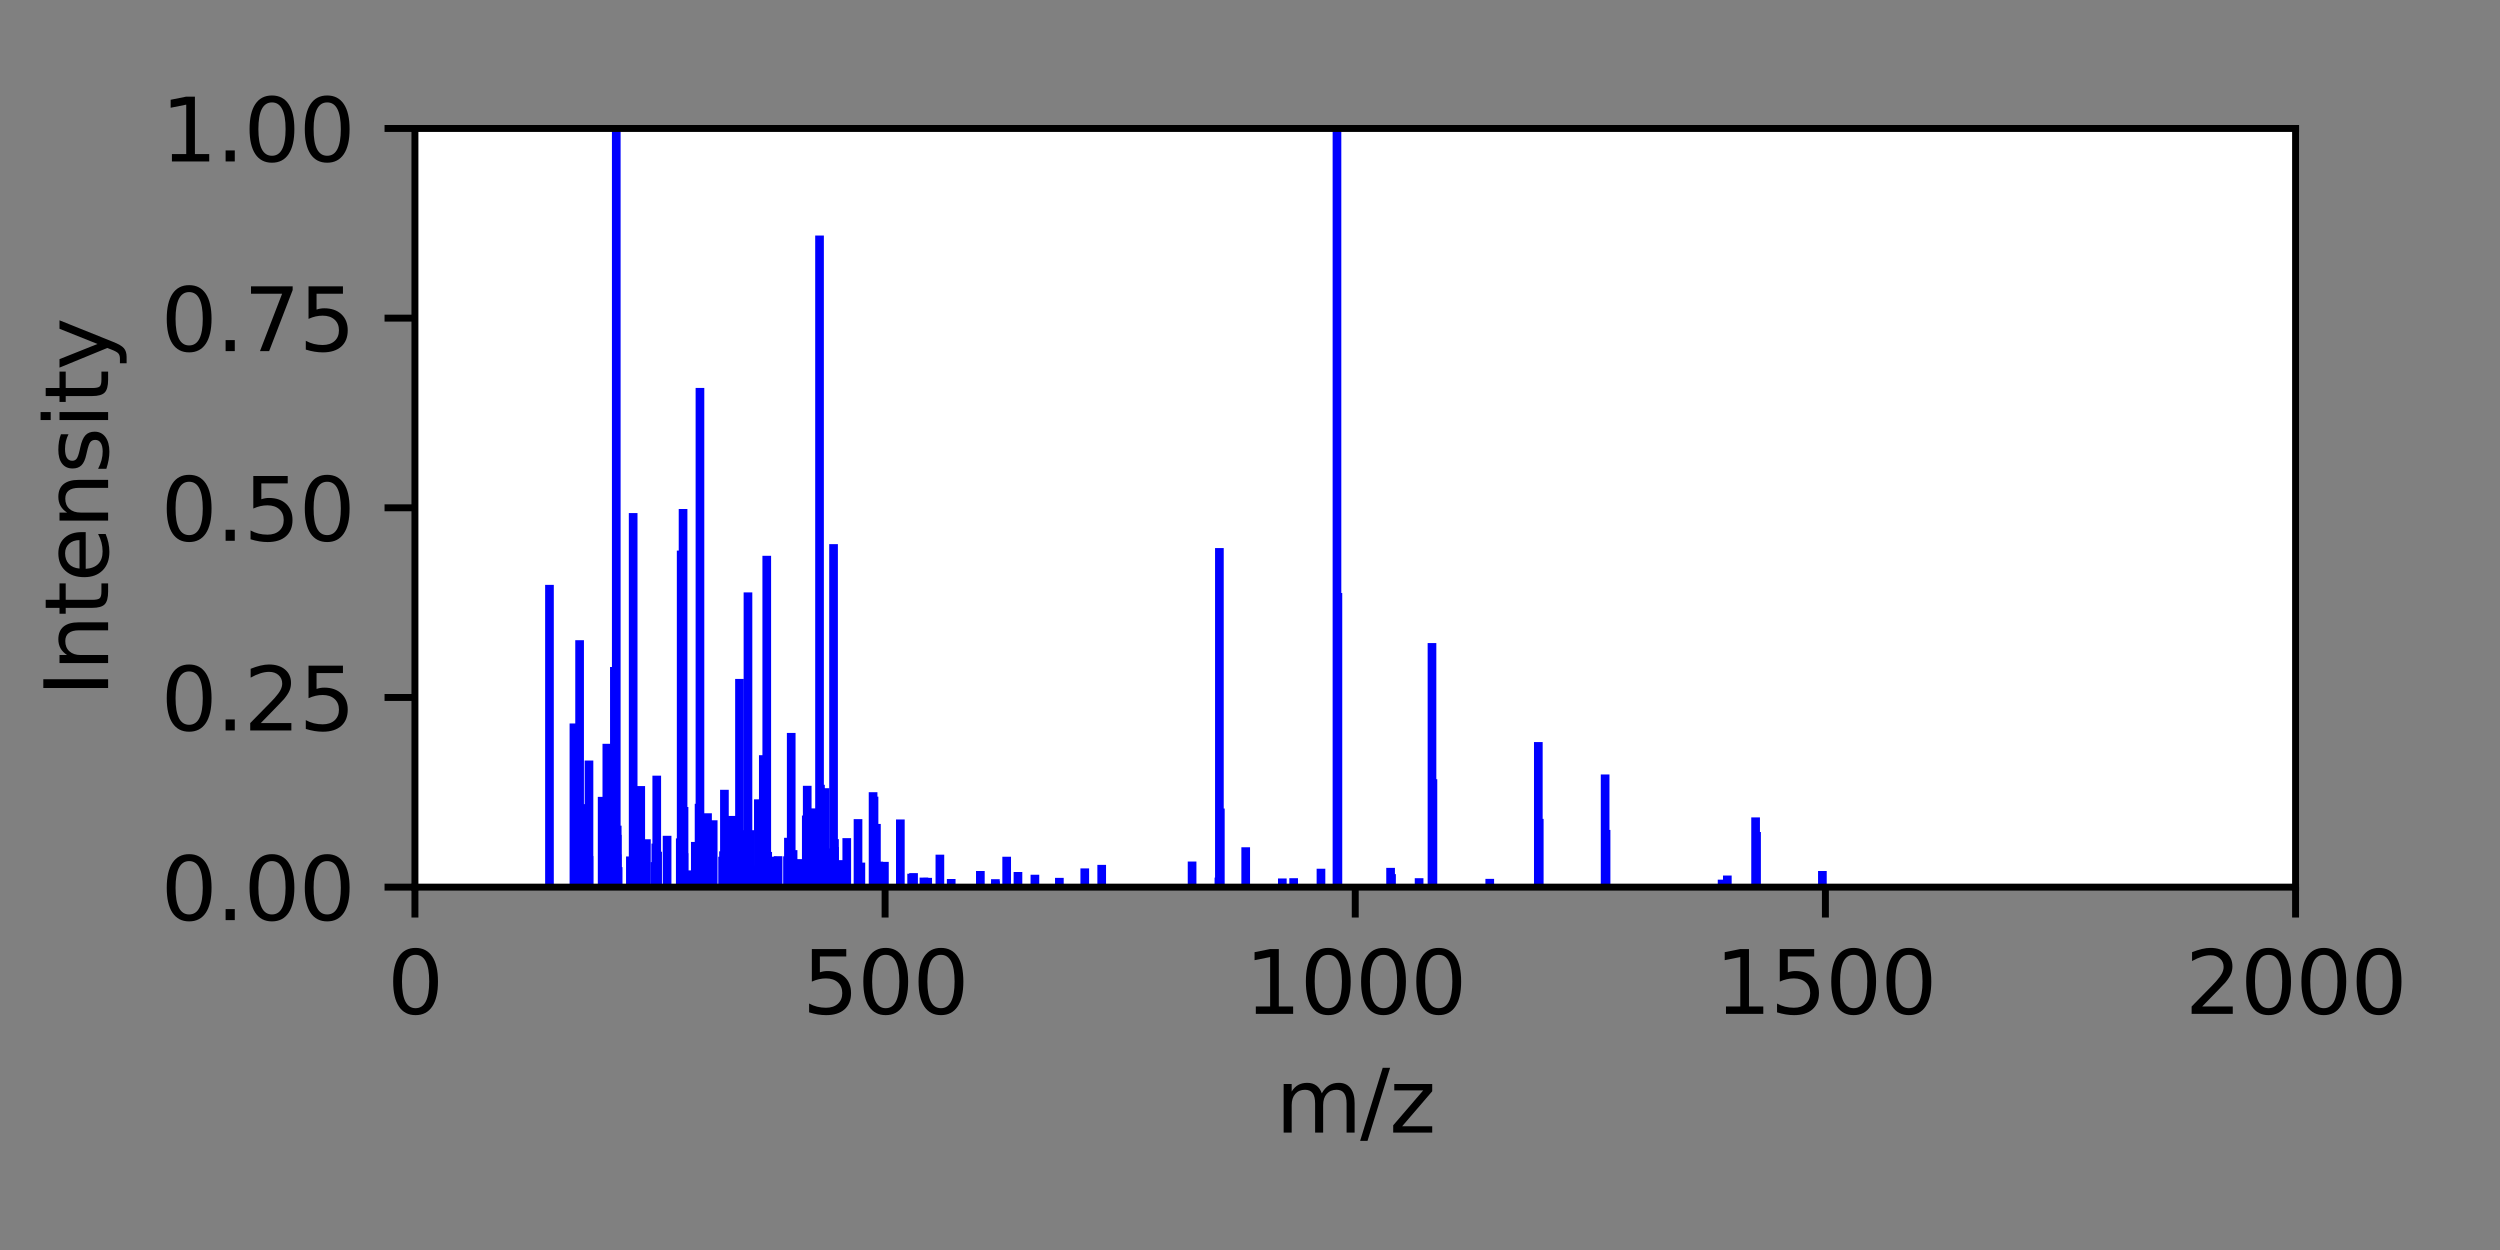 <?xml version="1.0" encoding="utf-8" standalone="no"?>
<!DOCTYPE svg PUBLIC "-//W3C//DTD SVG 1.1//EN"
  "http://www.w3.org/Graphics/SVG/1.1/DTD/svg11.dtd">
<svg xmlns:xlink="http://www.w3.org/1999/xlink" width="288pt" height="144pt" viewBox="0 0 288 144" xmlns="http://www.w3.org/2000/svg" version="1.1">
 <rect x="0" y="0" width="288" height="144" fill="#808080" stroke="none"/>
 <defs>
  <style type="text/css">*{stroke-linejoin: round; stroke-linecap: butt}</style>
 </defs>
 <g id="figure_1">
  <g id="patch_1">
   <path d="M 0 144 
L 288 144 
L 288 0 
L 0 0 
L 0 144 
z
" style="fill: none"/>
  </g>
  <g id="axes_1">
   <g id="patch_2">
    <path d="M 47.8 102.2 
L 264.45 102.2 
L 264.45 14.8 
L 47.8 14.8 
z
" style="fill: #ffffff"/>
   </g>
   <g id="matplotlib.axis_1">
    <g id="xtick_1">
     <g id="line2d_1">
      <defs>
       <path id="m26f7f8a0c8" d="M 0 0 
L 0 3.5 
" style="stroke: #000000; stroke-width: 0.8"/>
      </defs>
      <g>
       <use xlink:href="#m26f7f8a0c8" x="47.8" y="102.2" style="stroke: #000000; stroke-width: 0.8"/>
      </g>
     </g>
     <g id="text_1">
      <!-- 0 -->
      <g transform="translate(44.619 116.798)scale(0.1 -0.1)">
       <defs>
        <path id="DejaVuSans-30" d="M 2034 4250 
Q 1547 4250 1301 3770 
Q 1056 3291 1056 2328 
Q 1056 1369 1301 889 
Q 1547 409 2034 409 
Q 2525 409 2770 889 
Q 3016 1369 3016 2328 
Q 3016 3291 2770 3770 
Q 2525 4250 2034 4250 
z
M 2034 4750 
Q 2819 4750 3233 4129 
Q 3647 3509 3647 2328 
Q 3647 1150 3233 529 
Q 2819 -91 2034 -91 
Q 1250 -91 836 529 
Q 422 1150 422 2328 
Q 422 3509 836 4129 
Q 1250 4750 2034 4750 
z
" transform="scale(0.016)"/>
       </defs>
       <use xlink:href="#DejaVuSans-30"/>
      </g>
     </g>
    </g>
    <g id="xtick_2">
     <g id="line2d_2">
      <g>
       <use xlink:href="#m26f7f8a0c8" x="101.963" y="102.2" style="stroke: #000000; stroke-width: 0.8"/>
      </g>
     </g>
     <g id="text_2">
      <!-- 500 -->
      <g transform="translate(92.419 116.798)scale(0.1 -0.1)">
       <defs>
        <path id="DejaVuSans-35" d="M 691 4666 
L 3169 4666 
L 3169 4134 
L 1269 4134 
L 1269 2991 
Q 1406 3038 1543 3061 
Q 1681 3084 1819 3084 
Q 2600 3084 3056 2656 
Q 3513 2228 3513 1497 
Q 3513 744 3044 326 
Q 2575 -91 1722 -91 
Q 1428 -91 1123 -41 
Q 819 9 494 109 
L 494 744 
Q 775 591 1075 516 
Q 1375 441 1709 441 
Q 2250 441 2565 725 
Q 2881 1009 2881 1497 
Q 2881 1984 2565 2268 
Q 2250 2553 1709 2553 
Q 1456 2553 1204 2497 
Q 953 2441 691 2322 
L 691 4666 
z
" transform="scale(0.016)"/>
       </defs>
       <use xlink:href="#DejaVuSans-35"/>
       <use xlink:href="#DejaVuSans-30" x="63.623"/>
       <use xlink:href="#DejaVuSans-30" x="127.246"/>
      </g>
     </g>
    </g>
    <g id="xtick_3">
     <g id="line2d_3">
      <g>
       <use xlink:href="#m26f7f8a0c8" x="156.125" y="102.2" style="stroke: #000000; stroke-width: 0.8"/>
      </g>
     </g>
     <g id="text_3">
      <!-- 1000 -->
      <g transform="translate(143.4 116.798)scale(0.1 -0.1)">
       <defs>
        <path id="DejaVuSans-31" d="M 794 531 
L 1825 531 
L 1825 4091 
L 703 3866 
L 703 4441 
L 1819 4666 
L 2450 4666 
L 2450 531 
L 3481 531 
L 3481 0 
L 794 0 
L 794 531 
z
" transform="scale(0.016)"/>
       </defs>
       <use xlink:href="#DejaVuSans-31"/>
       <use xlink:href="#DejaVuSans-30" x="63.623"/>
       <use xlink:href="#DejaVuSans-30" x="127.246"/>
       <use xlink:href="#DejaVuSans-30" x="190.869"/>
      </g>
     </g>
    </g>
    <g id="xtick_4">
     <g id="line2d_4">
      <g>
       <use xlink:href="#m26f7f8a0c8" x="210.287" y="102.2" style="stroke: #000000; stroke-width: 0.8"/>
      </g>
     </g>
     <g id="text_4">
      <!-- 1500 -->
      <g transform="translate(197.562 116.798)scale(0.1 -0.1)">
       <use xlink:href="#DejaVuSans-31"/>
       <use xlink:href="#DejaVuSans-35" x="63.623"/>
       <use xlink:href="#DejaVuSans-30" x="127.246"/>
       <use xlink:href="#DejaVuSans-30" x="190.869"/>
      </g>
     </g>
    </g>
    <g id="xtick_5">
     <g id="line2d_5">
      <g>
       <use xlink:href="#m26f7f8a0c8" x="264.45" y="102.2" style="stroke: #000000; stroke-width: 0.8"/>
      </g>
     </g>
     <g id="text_5">
      <!-- 2000 -->
      <g transform="translate(251.725 116.798)scale(0.1 -0.1)">
       <defs>
        <path id="DejaVuSans-32" d="M 1228 531 
L 3431 531 
L 3431 0 
L 469 0 
L 469 531 
Q 828 903 1448 1529 
Q 2069 2156 2228 2338 
Q 2531 2678 2651 2914 
Q 2772 3150 2772 3378 
Q 2772 3750 2511 3984 
Q 2250 4219 1831 4219 
Q 1534 4219 1204 4116 
Q 875 4013 500 3803 
L 500 4441 
Q 881 4594 1212 4672 
Q 1544 4750 1819 4750 
Q 2544 4750 2975 4387 
Q 3406 4025 3406 3419 
Q 3406 3131 3298 2873 
Q 3191 2616 2906 2266 
Q 2828 2175 2409 1742 
Q 1991 1309 1228 531 
z
" transform="scale(0.016)"/>
       </defs>
       <use xlink:href="#DejaVuSans-32"/>
       <use xlink:href="#DejaVuSans-30" x="63.623"/>
       <use xlink:href="#DejaVuSans-30" x="127.246"/>
       <use xlink:href="#DejaVuSans-30" x="190.869"/>
      </g>
     </g>
    </g>
    <g id="text_6">
     <!-- m/z -->
     <g transform="translate(146.946 130.477)scale(0.1 -0.1)">
      <defs>
       <path id="DejaVuSans-6d" d="M 3328 2828 
Q 3544 3216 3844 3400 
Q 4144 3584 4550 3584 
Q 5097 3584 5394 3201 
Q 5691 2819 5691 2113 
L 5691 0 
L 5113 0 
L 5113 2094 
Q 5113 2597 4934 2840 
Q 4756 3084 4391 3084 
Q 3944 3084 3684 2787 
Q 3425 2491 3425 1978 
L 3425 0 
L 2847 0 
L 2847 2094 
Q 2847 2600 2669 2842 
Q 2491 3084 2119 3084 
Q 1678 3084 1418 2786 
Q 1159 2488 1159 1978 
L 1159 0 
L 581 0 
L 581 3500 
L 1159 3500 
L 1159 2956 
Q 1356 3278 1631 3431 
Q 1906 3584 2284 3584 
Q 2666 3584 2933 3390 
Q 3200 3197 3328 2828 
z
" transform="scale(0.016)"/>
       <path id="DejaVuSans-2f" d="M 1625 4666 
L 2156 4666 
L 531 -594 
L 0 -594 
L 1625 4666 
z
" transform="scale(0.016)"/>
       <path id="DejaVuSans-7a" d="M 353 3500 
L 3084 3500 
L 3084 2975 
L 922 459 
L 3084 459 
L 3084 0 
L 275 0 
L 275 525 
L 2438 3041 
L 353 3041 
L 353 3500 
z
" transform="scale(0.016)"/>
      </defs>
      <use xlink:href="#DejaVuSans-6d"/>
      <use xlink:href="#DejaVuSans-2f" x="97.412"/>
      <use xlink:href="#DejaVuSans-7a" x="131.104"/>
     </g>
    </g>
   </g>
   <g id="matplotlib.axis_2">
    <g id="ytick_1">
     <g id="line2d_6">
      <defs>
       <path id="m64665736dc" d="M 0 0 
L -3.5 0 
" style="stroke: #000000; stroke-width: 0.8"/>
      </defs>
      <g>
       <use xlink:href="#m64665736dc" x="47.8" y="102.2" style="stroke: #000000; stroke-width: 0.8"/>
      </g>
     </g>
     <g id="text_7">
      <!-- 0.00 -->
      <g transform="translate(18.534 105.999)scale(0.1 -0.1)">
       <defs>
        <path id="DejaVuSans-2e" d="M 684 794 
L 1344 794 
L 1344 0 
L 684 0 
L 684 794 
z
" transform="scale(0.016)"/>
       </defs>
       <use xlink:href="#DejaVuSans-30"/>
       <use xlink:href="#DejaVuSans-2e" x="63.623"/>
       <use xlink:href="#DejaVuSans-30" x="95.41"/>
       <use xlink:href="#DejaVuSans-30" x="159.033"/>
      </g>
     </g>
    </g>
    <g id="ytick_2">
     <g id="line2d_7">
      <g>
       <use xlink:href="#m64665736dc" x="47.8" y="80.35" style="stroke: #000000; stroke-width: 0.8"/>
      </g>
     </g>
     <g id="text_8">
      <!-- 0.25 -->
      <g transform="translate(18.534 84.149)scale(0.1 -0.1)">
       <use xlink:href="#DejaVuSans-30"/>
       <use xlink:href="#DejaVuSans-2e" x="63.623"/>
       <use xlink:href="#DejaVuSans-32" x="95.41"/>
       <use xlink:href="#DejaVuSans-35" x="159.033"/>
      </g>
     </g>
    </g>
    <g id="ytick_3">
     <g id="line2d_8">
      <g>
       <use xlink:href="#m64665736dc" x="47.8" y="58.5" style="stroke: #000000; stroke-width: 0.8"/>
      </g>
     </g>
     <g id="text_9">
      <!-- 0.50 -->
      <g transform="translate(18.534 62.299)scale(0.1 -0.1)">
       <use xlink:href="#DejaVuSans-30"/>
       <use xlink:href="#DejaVuSans-2e" x="63.623"/>
       <use xlink:href="#DejaVuSans-35" x="95.41"/>
       <use xlink:href="#DejaVuSans-30" x="159.033"/>
      </g>
     </g>
    </g>
    <g id="ytick_4">
     <g id="line2d_9">
      <g>
       <use xlink:href="#m64665736dc" x="47.8" y="36.65" style="stroke: #000000; stroke-width: 0.8"/>
      </g>
     </g>
     <g id="text_10">
      <!-- 0.75 -->
      <g transform="translate(18.534 40.449)scale(0.1 -0.1)">
       <defs>
        <path id="DejaVuSans-37" d="M 525 4666 
L 3525 4666 
L 3525 4397 
L 1831 0 
L 1172 0 
L 2766 4134 
L 525 4134 
L 525 4666 
z
" transform="scale(0.016)"/>
       </defs>
       <use xlink:href="#DejaVuSans-30"/>
       <use xlink:href="#DejaVuSans-2e" x="63.623"/>
       <use xlink:href="#DejaVuSans-37" x="95.41"/>
       <use xlink:href="#DejaVuSans-35" x="159.033"/>
      </g>
     </g>
    </g>
    <g id="ytick_5">
     <g id="line2d_10">
      <g>
       <use xlink:href="#m64665736dc" x="47.8" y="14.8" style="stroke: #000000; stroke-width: 0.8"/>
      </g>
     </g>
     <g id="text_11">
      <!-- 1.00 -->
      <g transform="translate(18.534 18.599)scale(0.1 -0.1)">
       <use xlink:href="#DejaVuSans-31"/>
       <use xlink:href="#DejaVuSans-2e" x="63.623"/>
       <use xlink:href="#DejaVuSans-30" x="95.41"/>
       <use xlink:href="#DejaVuSans-30" x="159.033"/>
      </g>
     </g>
    </g>
    <g id="text_12">
     <!-- Intensity -->
     <g transform="translate(12.455 80.263)rotate(-90)scale(0.1 -0.1)">
      <defs>
       <path id="DejaVuSans-49" d="M 628 4666 
L 1259 4666 
L 1259 0 
L 628 0 
L 628 4666 
z
" transform="scale(0.016)"/>
       <path id="DejaVuSans-6e" d="M 3513 2113 
L 3513 0 
L 2938 0 
L 2938 2094 
Q 2938 2591 2744 2837 
Q 2550 3084 2163 3084 
Q 1697 3084 1428 2787 
Q 1159 2491 1159 1978 
L 1159 0 
L 581 0 
L 581 3500 
L 1159 3500 
L 1159 2956 
Q 1366 3272 1645 3428 
Q 1925 3584 2291 3584 
Q 2894 3584 3203 3211 
Q 3513 2838 3513 2113 
z
" transform="scale(0.016)"/>
       <path id="DejaVuSans-74" d="M 1172 4494 
L 1172 3500 
L 2356 3500 
L 2356 3053 
L 1172 3053 
L 1172 1153 
Q 1172 725 1289 603 
Q 1406 481 1766 481 
L 2356 481 
L 2356 0 
L 1766 0 
Q 1100 0 847 248 
Q 594 497 594 1153 
L 594 3053 
L 172 3053 
L 172 3500 
L 594 3500 
L 594 4494 
L 1172 4494 
z
" transform="scale(0.016)"/>
       <path id="DejaVuSans-65" d="M 3597 1894 
L 3597 1613 
L 953 1613 
Q 991 1019 1311 708 
Q 1631 397 2203 397 
Q 2534 397 2845 478 
Q 3156 559 3463 722 
L 3463 178 
Q 3153 47 2828 -22 
Q 2503 -91 2169 -91 
Q 1331 -91 842 396 
Q 353 884 353 1716 
Q 353 2575 817 3079 
Q 1281 3584 2069 3584 
Q 2775 3584 3186 3129 
Q 3597 2675 3597 1894 
z
M 3022 2063 
Q 3016 2534 2758 2815 
Q 2500 3097 2075 3097 
Q 1594 3097 1305 2825 
Q 1016 2553 972 2059 
L 3022 2063 
z
" transform="scale(0.016)"/>
       <path id="DejaVuSans-73" d="M 2834 3397 
L 2834 2853 
Q 2591 2978 2328 3040 
Q 2066 3103 1784 3103 
Q 1356 3103 1142 2972 
Q 928 2841 928 2578 
Q 928 2378 1081 2264 
Q 1234 2150 1697 2047 
L 1894 2003 
Q 2506 1872 2764 1633 
Q 3022 1394 3022 966 
Q 3022 478 2636 193 
Q 2250 -91 1575 -91 
Q 1294 -91 989 -36 
Q 684 19 347 128 
L 347 722 
Q 666 556 975 473 
Q 1284 391 1588 391 
Q 1994 391 2212 530 
Q 2431 669 2431 922 
Q 2431 1156 2273 1281 
Q 2116 1406 1581 1522 
L 1381 1569 
Q 847 1681 609 1914 
Q 372 2147 372 2553 
Q 372 3047 722 3315 
Q 1072 3584 1716 3584 
Q 2034 3584 2315 3537 
Q 2597 3491 2834 3397 
z
" transform="scale(0.016)"/>
       <path id="DejaVuSans-69" d="M 603 3500 
L 1178 3500 
L 1178 0 
L 603 0 
L 603 3500 
z
M 603 4863 
L 1178 4863 
L 1178 4134 
L 603 4134 
L 603 4863 
z
" transform="scale(0.016)"/>
       <path id="DejaVuSans-79" d="M 2059 -325 
Q 1816 -950 1584 -1140 
Q 1353 -1331 966 -1331 
L 506 -1331 
L 506 -850 
L 844 -850 
Q 1081 -850 1212 -737 
Q 1344 -625 1503 -206 
L 1606 56 
L 191 3500 
L 800 3500 
L 1894 763 
L 2988 3500 
L 3597 3500 
L 2059 -325 
z
" transform="scale(0.016)"/>
      </defs>
      <use xlink:href="#DejaVuSans-49"/>
      <use xlink:href="#DejaVuSans-6e" x="29.492"/>
      <use xlink:href="#DejaVuSans-74" x="92.871"/>
      <use xlink:href="#DejaVuSans-65" x="132.08"/>
      <use xlink:href="#DejaVuSans-6e" x="193.604"/>
      <use xlink:href="#DejaVuSans-73" x="256.982"/>
      <use xlink:href="#DejaVuSans-69" x="309.082"/>
      <use xlink:href="#DejaVuSans-74" x="336.865"/>
      <use xlink:href="#DejaVuSans-79" x="376.074"/>
     </g>
    </g>
   </g>
   <g id="LineCollection_1">
    <path d="M 63.299 67.38 
L 63.299 102.2 
" clip-path="url(#pebc3b82147)" style="fill: none; stroke: #0000ff"/>
    <path d="M 66.117 83.344 
L 66.117 102.2 
" clip-path="url(#pebc3b82147)" style="fill: none; stroke: #0000ff"/>
    <path d="M 66.336 93.352 
L 66.336 102.2 
" clip-path="url(#pebc3b82147)" style="fill: none; stroke: #0000ff"/>
    <path d="M 66.768 97.916 
L 66.768 102.2 
" clip-path="url(#pebc3b82147)" style="fill: none; stroke: #0000ff"/>
    <path d="M 66.77 73.752 
L 66.77 102.2 
" clip-path="url(#pebc3b82147)" style="fill: none; stroke: #0000ff"/>
    <path d="M 67.089 99.849 
L 67.089 102.2 
" clip-path="url(#pebc3b82147)" style="fill: none; stroke: #0000ff"/>
    <path d="M 67.417 92.639 
L 67.417 102.2 
" clip-path="url(#pebc3b82147)" style="fill: none; stroke: #0000ff"/>
    <path d="M 67.64 95.747 
L 67.64 102.2 
" clip-path="url(#pebc3b82147)" style="fill: none; stroke: #0000ff"/>
    <path d="M 67.85 87.61 
L 67.85 102.2 
" clip-path="url(#pebc3b82147)" style="fill: none; stroke: #0000ff"/>
    <path d="M 67.854 98.617 
L 67.854 102.2 
" clip-path="url(#pebc3b82147)" style="fill: none; stroke: #0000ff"/>
    <path d="M 69.368 91.799 
L 69.368 102.2 
" clip-path="url(#pebc3b82147)" style="fill: none; stroke: #0000ff"/>
    <path d="M 69.801 94.091 
L 69.801 102.2 
" clip-path="url(#pebc3b82147)" style="fill: none; stroke: #0000ff"/>
    <path d="M 69.835 100.416 
L 69.835 102.2 
" clip-path="url(#pebc3b82147)" style="fill: none; stroke: #0000ff"/>
    <path d="M 69.907 85.686 
L 69.907 102.2 
" clip-path="url(#pebc3b82147)" style="fill: none; stroke: #0000ff"/>
    <path d="M 70.672 96.109 
L 70.672 102.2 
" clip-path="url(#pebc3b82147)" style="fill: none; stroke: #0000ff"/>
    <path d="M 70.776 76.841 
L 70.776 102.2 
" clip-path="url(#pebc3b82147)" style="fill: none; stroke: #0000ff"/>
    <path d="M 70.994 14.8 
L 70.994 102.2 
" clip-path="url(#pebc3b82147)" style="fill: none; stroke: #0000ff"/>
    <path d="M 71.095 98.427 
L 71.095 102.2 
" clip-path="url(#pebc3b82147)" style="fill: none; stroke: #0000ff"/>
    <path d="M 71.103 95.118 
L 71.103 102.2 
" clip-path="url(#pebc3b82147)" style="fill: none; stroke: #0000ff"/>
    <path d="M 71.105 96.178 
L 71.105 102.2 
" clip-path="url(#pebc3b82147)" style="fill: none; stroke: #0000ff"/>
    <path d="M 71.209 99.895 
L 71.209 102.2 
" clip-path="url(#pebc3b82147)" style="fill: none; stroke: #0000ff"/>
    <path d="M 72.62 98.664 
L 72.62 102.2 
" clip-path="url(#pebc3b82147)" style="fill: none; stroke: #0000ff"/>
    <path d="M 72.839 100.007 
L 72.839 102.2 
" clip-path="url(#pebc3b82147)" style="fill: none; stroke: #0000ff"/>
    <path d="M 72.94 59.104 
L 72.94 102.2 
" clip-path="url(#pebc3b82147)" style="fill: none; stroke: #0000ff"/>
    <path d="M 73.277 100.206 
L 73.277 102.2 
" clip-path="url(#pebc3b82147)" style="fill: none; stroke: #0000ff"/>
    <path d="M 73.813 90.555 
L 73.813 102.2 
" clip-path="url(#pebc3b82147)" style="fill: none; stroke: #0000ff"/>
    <path d="M 74.027 98.463 
L 74.027 102.2 
" clip-path="url(#pebc3b82147)" style="fill: none; stroke: #0000ff"/>
    <path d="M 74.465 96.68 
L 74.465 102.2 
" clip-path="url(#pebc3b82147)" style="fill: none; stroke: #0000ff"/>
    <path d="M 75.439 99.318 
L 75.439 102.2 
" clip-path="url(#pebc3b82147)" style="fill: none; stroke: #0000ff"/>
    <path d="M 75.549 97.183 
L 75.549 102.2 
" clip-path="url(#pebc3b82147)" style="fill: none; stroke: #0000ff"/>
    <path d="M 75.657 89.36 
L 75.657 102.2 
" clip-path="url(#pebc3b82147)" style="fill: none; stroke: #0000ff"/>
    <path d="M 75.758 98.122 
L 75.758 102.2 
" clip-path="url(#pebc3b82147)" style="fill: none; stroke: #0000ff"/>
    <path d="M 76.849 96.283 
L 76.849 102.2 
" clip-path="url(#pebc3b82147)" style="fill: none; stroke: #0000ff"/>
    <path d="M 78.367 96.58 
L 78.367 102.2 
" clip-path="url(#pebc3b82147)" style="fill: none; stroke: #0000ff"/>
    <path d="M 78.471 63.431 
L 78.471 102.2 
" clip-path="url(#pebc3b82147)" style="fill: none; stroke: #0000ff"/>
    <path d="M 78.58 98.48 
L 78.58 102.2 
" clip-path="url(#pebc3b82147)" style="fill: none; stroke: #0000ff"/>
    <path d="M 78.689 58.635 
L 78.689 102.2 
" clip-path="url(#pebc3b82147)" style="fill: none; stroke: #0000ff"/>
    <path d="M 78.798 98.291 
L 78.798 102.2 
" clip-path="url(#pebc3b82147)" style="fill: none; stroke: #0000ff"/>
    <path d="M 78.8 92.969 
L 78.8 102.2 
" clip-path="url(#pebc3b82147)" style="fill: none; stroke: #0000ff"/>
    <path d="M 79.579 100.273 
L 79.579 102.2 
" clip-path="url(#pebc3b82147)" style="fill: none; stroke: #0000ff"/>
    <path d="M 80.1 96.989 
L 80.1 102.2 
" clip-path="url(#pebc3b82147)" style="fill: none; stroke: #0000ff"/>
    <path d="M 80.534 92.6 
L 80.534 102.2 
" clip-path="url(#pebc3b82147)" style="fill: none; stroke: #0000ff"/>
    <path d="M 80.635 44.689 
L 80.635 102.2 
" clip-path="url(#pebc3b82147)" style="fill: none; stroke: #0000ff"/>
    <path d="M 80.743 97.299 
L 80.743 102.2 
" clip-path="url(#pebc3b82147)" style="fill: none; stroke: #0000ff"/>
    <path d="M 81.289 98.756 
L 81.289 102.2 
" clip-path="url(#pebc3b82147)" style="fill: none; stroke: #0000ff"/>
    <path d="M 81.508 93.691 
L 81.508 102.2 
" clip-path="url(#pebc3b82147)" style="fill: none; stroke: #0000ff"/>
    <path d="M 82.16 94.493 
L 82.16 102.2 
" clip-path="url(#pebc3b82147)" style="fill: none; stroke: #0000ff"/>
    <path d="M 83.244 98.697 
L 83.244 102.2 
" clip-path="url(#pebc3b82147)" style="fill: none; stroke: #0000ff"/>
    <path d="M 83.348 98.076 
L 83.348 102.2 
" clip-path="url(#pebc3b82147)" style="fill: none; stroke: #0000ff"/>
    <path d="M 83.453 90.985 
L 83.453 102.2 
" clip-path="url(#pebc3b82147)" style="fill: none; stroke: #0000ff"/>
    <path d="M 83.667 99.068 
L 83.667 102.2 
" clip-path="url(#pebc3b82147)" style="fill: none; stroke: #0000ff"/>
    <path d="M 84.33 93.994 
L 84.33 102.2 
" clip-path="url(#pebc3b82147)" style="fill: none; stroke: #0000ff"/>
    <path d="M 84.544 97.751 
L 84.544 102.2 
" clip-path="url(#pebc3b82147)" style="fill: none; stroke: #0000ff"/>
    <path d="M 84.759 99.304 
L 84.759 102.2 
" clip-path="url(#pebc3b82147)" style="fill: none; stroke: #0000ff"/>
    <path d="M 85.189 78.215 
L 85.189 102.2 
" clip-path="url(#pebc3b82147)" style="fill: none; stroke: #0000ff"/>
    <path d="M 85.297 97.24 
L 85.297 102.2 
" clip-path="url(#pebc3b82147)" style="fill: none; stroke: #0000ff"/>
    <path d="M 86.062 95.641 
L 86.062 102.2 
" clip-path="url(#pebc3b82147)" style="fill: none; stroke: #0000ff"/>
    <path d="M 86.166 68.247 
L 86.166 102.2 
" clip-path="url(#pebc3b82147)" style="fill: none; stroke: #0000ff"/>
    <path d="M 86.275 97.486 
L 86.275 102.2 
" clip-path="url(#pebc3b82147)" style="fill: none; stroke: #0000ff"/>
    <path d="M 86.385 95.64 
L 86.385 102.2 
" clip-path="url(#pebc3b82147)" style="fill: none; stroke: #0000ff"/>
    <path d="M 86.495 99.698 
L 86.495 102.2 
" clip-path="url(#pebc3b82147)" style="fill: none; stroke: #0000ff"/>
    <path d="M 86.603 99.947 
L 86.603 102.2 
" clip-path="url(#pebc3b82147)" style="fill: none; stroke: #0000ff"/>
    <path d="M 87.164 100.146 
L 87.164 102.2 
" clip-path="url(#pebc3b82147)" style="fill: none; stroke: #0000ff"/>
    <path d="M 87.362 92.084 
L 87.362 102.2 
" clip-path="url(#pebc3b82147)" style="fill: none; stroke: #0000ff"/>
    <path d="M 87.471 99.629 
L 87.471 102.2 
" clip-path="url(#pebc3b82147)" style="fill: none; stroke: #0000ff"/>
    <path d="M 87.685 99.715 
L 87.685 102.2 
" clip-path="url(#pebc3b82147)" style="fill: none; stroke: #0000ff"/>
    <path d="M 87.814 99.702 
L 87.814 102.2 
" clip-path="url(#pebc3b82147)" style="fill: none; stroke: #0000ff"/>
    <path d="M 87.933 86.999 
L 87.933 102.2 
" clip-path="url(#pebc3b82147)" style="fill: none; stroke: #0000ff"/>
    <path d="M 88.115 99.157 
L 88.115 102.2 
" clip-path="url(#pebc3b82147)" style="fill: none; stroke: #0000ff"/>
    <path d="M 88.33 64.027 
L 88.33 102.2 
" clip-path="url(#pebc3b82147)" style="fill: none; stroke: #0000ff"/>
    <path d="M 88.438 98.146 
L 88.438 102.2 
" clip-path="url(#pebc3b82147)" style="fill: none; stroke: #0000ff"/>
    <path d="M 88.984 98.699 
L 88.984 102.2 
" clip-path="url(#pebc3b82147)" style="fill: none; stroke: #0000ff"/>
    <path d="M 89.417 100.07 
L 89.417 102.2 
" clip-path="url(#pebc3b82147)" style="fill: none; stroke: #0000ff"/>
    <path d="M 89.635 98.636 
L 89.635 102.2 
" clip-path="url(#pebc3b82147)" style="fill: none; stroke: #0000ff"/>
    <path d="M 90.721 98.647 
L 90.721 102.2 
" clip-path="url(#pebc3b82147)" style="fill: none; stroke: #0000ff"/>
    <path d="M 90.827 96.512 
L 90.827 102.2 
" clip-path="url(#pebc3b82147)" style="fill: none; stroke: #0000ff"/>
    <path d="M 90.939 98.082 
L 90.939 102.2 
" clip-path="url(#pebc3b82147)" style="fill: none; stroke: #0000ff"/>
    <path d="M 91.148 84.435 
L 91.148 102.2 
" clip-path="url(#pebc3b82147)" style="fill: none; stroke: #0000ff"/>
    <path d="M 91.256 99.538 
L 91.256 102.2 
" clip-path="url(#pebc3b82147)" style="fill: none; stroke: #0000ff"/>
    <path d="M 91.362 97.935 
L 91.362 102.2 
" clip-path="url(#pebc3b82147)" style="fill: none; stroke: #0000ff"/>
    <path d="M 92.025 98.972 
L 92.025 102.2 
" clip-path="url(#pebc3b82147)" style="fill: none; stroke: #0000ff"/>
    <path d="M 92.239 99.728 
L 92.239 102.2 
" clip-path="url(#pebc3b82147)" style="fill: none; stroke: #0000ff"/>
    <path d="M 92.884 93.95 
L 92.884 102.2 
" clip-path="url(#pebc3b82147)" style="fill: none; stroke: #0000ff"/>
    <path d="M 92.992 90.526 
L 92.992 102.2 
" clip-path="url(#pebc3b82147)" style="fill: none; stroke: #0000ff"/>
    <path d="M 93.101 99.596 
L 93.101 102.2 
" clip-path="url(#pebc3b82147)" style="fill: none; stroke: #0000ff"/>
    <path d="M 93.539 99.421 
L 93.539 102.2 
" clip-path="url(#pebc3b82147)" style="fill: none; stroke: #0000ff"/>
    <path d="M 93.861 93.124 
L 93.861 102.2 
" clip-path="url(#pebc3b82147)" style="fill: none; stroke: #0000ff"/>
    <path d="M 94.184 96.196 
L 94.184 102.2 
" clip-path="url(#pebc3b82147)" style="fill: none; stroke: #0000ff"/>
    <path d="M 94.41 27.134 
L 94.41 102.2 
" clip-path="url(#pebc3b82147)" style="fill: none; stroke: #0000ff"/>
    <path d="M 94.519 90.408 
L 94.519 102.2 
" clip-path="url(#pebc3b82147)" style="fill: none; stroke: #0000ff"/>
    <path d="M 95.057 90.799 
L 95.057 102.2 
" clip-path="url(#pebc3b82147)" style="fill: none; stroke: #0000ff"/>
    <path d="M 95.703 97.74 
L 95.703 102.2 
" clip-path="url(#pebc3b82147)" style="fill: none; stroke: #0000ff"/>
    <path d="M 96.025 62.685 
L 96.025 102.2 
" clip-path="url(#pebc3b82147)" style="fill: none; stroke: #0000ff"/>
    <path d="M 96.133 96.665 
L 96.133 102.2 
" clip-path="url(#pebc3b82147)" style="fill: none; stroke: #0000ff"/>
    <path d="M 96.136 97.573 
L 96.136 102.2 
" clip-path="url(#pebc3b82147)" style="fill: none; stroke: #0000ff"/>
    <path d="M 97.004 99.085 
L 97.004 102.2 
" clip-path="url(#pebc3b82147)" style="fill: none; stroke: #0000ff"/>
    <path d="M 97.547 96.553 
L 97.547 102.2 
" clip-path="url(#pebc3b82147)" style="fill: none; stroke: #0000ff"/>
    <path d="M 98.843 94.364 
L 98.843 102.2 
" clip-path="url(#pebc3b82147)" style="fill: none; stroke: #0000ff"/>
    <path d="M 99.058 99.526 
L 99.058 102.2 
" clip-path="url(#pebc3b82147)" style="fill: none; stroke: #0000ff"/>
    <path d="M 99.172 99.372 
L 99.172 102.2 
" clip-path="url(#pebc3b82147)" style="fill: none; stroke: #0000ff"/>
    <path d="M 100.579 91.26 
L 100.579 102.2 
" clip-path="url(#pebc3b82147)" style="fill: none; stroke: #0000ff"/>
    <path d="M 100.687 91.774 
L 100.687 102.2 
" clip-path="url(#pebc3b82147)" style="fill: none; stroke: #0000ff"/>
    <path d="M 100.964 94.918 
L 100.964 102.2 
" clip-path="url(#pebc3b82147)" style="fill: none; stroke: #0000ff"/>
    <path d="M 101.234 99.275 
L 101.234 102.2 
" clip-path="url(#pebc3b82147)" style="fill: none; stroke: #0000ff"/>
    <path d="M 101.885 99.289 
L 101.885 102.2 
" clip-path="url(#pebc3b82147)" style="fill: none; stroke: #0000ff"/>
    <path d="M 103.72 94.405 
L 103.72 102.2 
" clip-path="url(#pebc3b82147)" style="fill: none; stroke: #0000ff"/>
    <path d="M 105.021 100.655 
L 105.021 102.2 
" clip-path="url(#pebc3b82147)" style="fill: none; stroke: #0000ff"/>
    <path d="M 105.242 100.585 
L 105.242 102.2 
" clip-path="url(#pebc3b82147)" style="fill: none; stroke: #0000ff"/>
    <path d="M 106.438 101.099 
L 106.438 102.2 
" clip-path="url(#pebc3b82147)" style="fill: none; stroke: #0000ff"/>
    <path d="M 106.87 101.132 
L 106.87 102.2 
" clip-path="url(#pebc3b82147)" style="fill: none; stroke: #0000ff"/>
    <path d="M 108.275 98.454 
L 108.275 102.2 
" clip-path="url(#pebc3b82147)" style="fill: none; stroke: #0000ff"/>
    <path d="M 109.58 101.261 
L 109.58 102.2 
" clip-path="url(#pebc3b82147)" style="fill: none; stroke: #0000ff"/>
    <path d="M 112.937 100.337 
L 112.937 102.2 
" clip-path="url(#pebc3b82147)" style="fill: none; stroke: #0000ff"/>
    <path d="M 114.667 101.287 
L 114.667 102.2 
" clip-path="url(#pebc3b82147)" style="fill: none; stroke: #0000ff"/>
    <path d="M 114.673 101.521 
L 114.673 102.2 
" clip-path="url(#pebc3b82147)" style="fill: none; stroke: #0000ff"/>
    <path d="M 115.969 98.695 
L 115.969 102.2 
" clip-path="url(#pebc3b82147)" style="fill: none; stroke: #0000ff"/>
    <path d="M 117.269 100.457 
L 117.269 102.2 
" clip-path="url(#pebc3b82147)" style="fill: none; stroke: #0000ff"/>
    <path d="M 119.221 100.767 
L 119.221 102.2 
" clip-path="url(#pebc3b82147)" style="fill: none; stroke: #0000ff"/>
    <path d="M 122.039 101.127 
L 122.039 102.2 
" clip-path="url(#pebc3b82147)" style="fill: none; stroke: #0000ff"/>
    <path d="M 124.965 100.043 
L 124.965 102.2 
" clip-path="url(#pebc3b82147)" style="fill: none; stroke: #0000ff"/>
    <path d="M 126.916 99.632 
L 126.916 102.2 
" clip-path="url(#pebc3b82147)" style="fill: none; stroke: #0000ff"/>
    <path d="M 137.328 99.246 
L 137.328 102.2 
" clip-path="url(#pebc3b82147)" style="fill: none; stroke: #0000ff"/>
    <path d="M 140.42 101.096 
L 140.42 102.2 
" clip-path="url(#pebc3b82147)" style="fill: none; stroke: #0000ff"/>
    <path d="M 140.474 63.14 
L 140.474 102.2 
" clip-path="url(#pebc3b82147)" style="fill: none; stroke: #0000ff"/>
    <path d="M 140.583 93.141 
L 140.583 102.2 
" clip-path="url(#pebc3b82147)" style="fill: none; stroke: #0000ff"/>
    <path d="M 143.505 97.606 
L 143.505 102.2 
" clip-path="url(#pebc3b82147)" style="fill: none; stroke: #0000ff"/>
    <path d="M 147.724 101.197 
L 147.724 102.2 
" clip-path="url(#pebc3b82147)" style="fill: none; stroke: #0000ff"/>
    <path d="M 149.029 101.167 
L 149.029 102.2 
" clip-path="url(#pebc3b82147)" style="fill: none; stroke: #0000ff"/>
    <path d="M 152.176 100.082 
L 152.176 102.2 
" clip-path="url(#pebc3b82147)" style="fill: none; stroke: #0000ff"/>
    <path d="M 154.019 14.8 
L 154.019 102.2 
" clip-path="url(#pebc3b82147)" style="fill: none; stroke: #0000ff"/>
    <path d="M 154.127 68.313 
L 154.127 102.2 
" clip-path="url(#pebc3b82147)" style="fill: none; stroke: #0000ff"/>
    <path d="M 160.196 99.977 
L 160.196 102.2 
" clip-path="url(#pebc3b82147)" style="fill: none; stroke: #0000ff"/>
    <path d="M 160.304 100.703 
L 160.304 102.2 
" clip-path="url(#pebc3b82147)" style="fill: none; stroke: #0000ff"/>
    <path d="M 163.48 101.166 
L 163.48 102.2 
" clip-path="url(#pebc3b82147)" style="fill: none; stroke: #0000ff"/>
    <path d="M 164.965 74.082 
L 164.965 102.2 
" clip-path="url(#pebc3b82147)" style="fill: none; stroke: #0000ff"/>
    <path d="M 165.073 89.765 
L 165.073 102.2 
" clip-path="url(#pebc3b82147)" style="fill: none; stroke: #0000ff"/>
    <path d="M 171.619 101.246 
L 171.619 102.2 
" clip-path="url(#pebc3b82147)" style="fill: none; stroke: #0000ff"/>
    <path d="M 177.215 85.487 
L 177.215 102.2 
" clip-path="url(#pebc3b82147)" style="fill: none; stroke: #0000ff"/>
    <path d="M 177.323 94.33 
L 177.323 102.2 
" clip-path="url(#pebc3b82147)" style="fill: none; stroke: #0000ff"/>
    <path d="M 184.91 89.22 
L 184.91 102.2 
" clip-path="url(#pebc3b82147)" style="fill: none; stroke: #0000ff"/>
    <path d="M 185.018 95.608 
L 185.018 102.2 
" clip-path="url(#pebc3b82147)" style="fill: none; stroke: #0000ff"/>
    <path d="M 198.386 101.335 
L 198.386 102.2 
" clip-path="url(#pebc3b82147)" style="fill: none; stroke: #0000ff"/>
    <path d="M 198.988 100.863 
L 198.988 102.2 
" clip-path="url(#pebc3b82147)" style="fill: none; stroke: #0000ff"/>
    <path d="M 202.245 94.164 
L 202.245 102.2 
" clip-path="url(#pebc3b82147)" style="fill: none; stroke: #0000ff"/>
    <path d="M 202.354 95.846 
L 202.354 102.2 
" clip-path="url(#pebc3b82147)" style="fill: none; stroke: #0000ff"/>
    <path d="M 209.939 100.337 
L 209.939 102.2 
" clip-path="url(#pebc3b82147)" style="fill: none; stroke: #0000ff"/>
   </g>
   <g id="patch_3">
    <path d="M 47.8 102.2 
L 47.8 14.8 
" style="fill: none; stroke: #000000; stroke-width: 0.8; stroke-linejoin: miter; stroke-linecap: square"/>
   </g>
   <g id="patch_4">
    <path d="M 264.45 102.2 
L 264.45 14.8 
" style="fill: none; stroke: #000000; stroke-width: 0.8; stroke-linejoin: miter; stroke-linecap: square"/>
   </g>
   <g id="patch_5">
    <path d="M 47.8 102.2 
L 264.45 102.2 
" style="fill: none; stroke: #000000; stroke-width: 0.8; stroke-linejoin: miter; stroke-linecap: square"/>
   </g>
   <g id="patch_6">
    <path d="M 47.8 14.8 
L 264.45 14.8 
" style="fill: none; stroke: #000000; stroke-width: 0.8; stroke-linejoin: miter; stroke-linecap: square"/>
   </g>
  </g>
 </g>
 <defs>
  <clipPath id="pebc3b82147">
   <rect x="47.8" y="14.8" width="216.65" height="87.4"/>
  </clipPath>
 </defs>
</svg>
